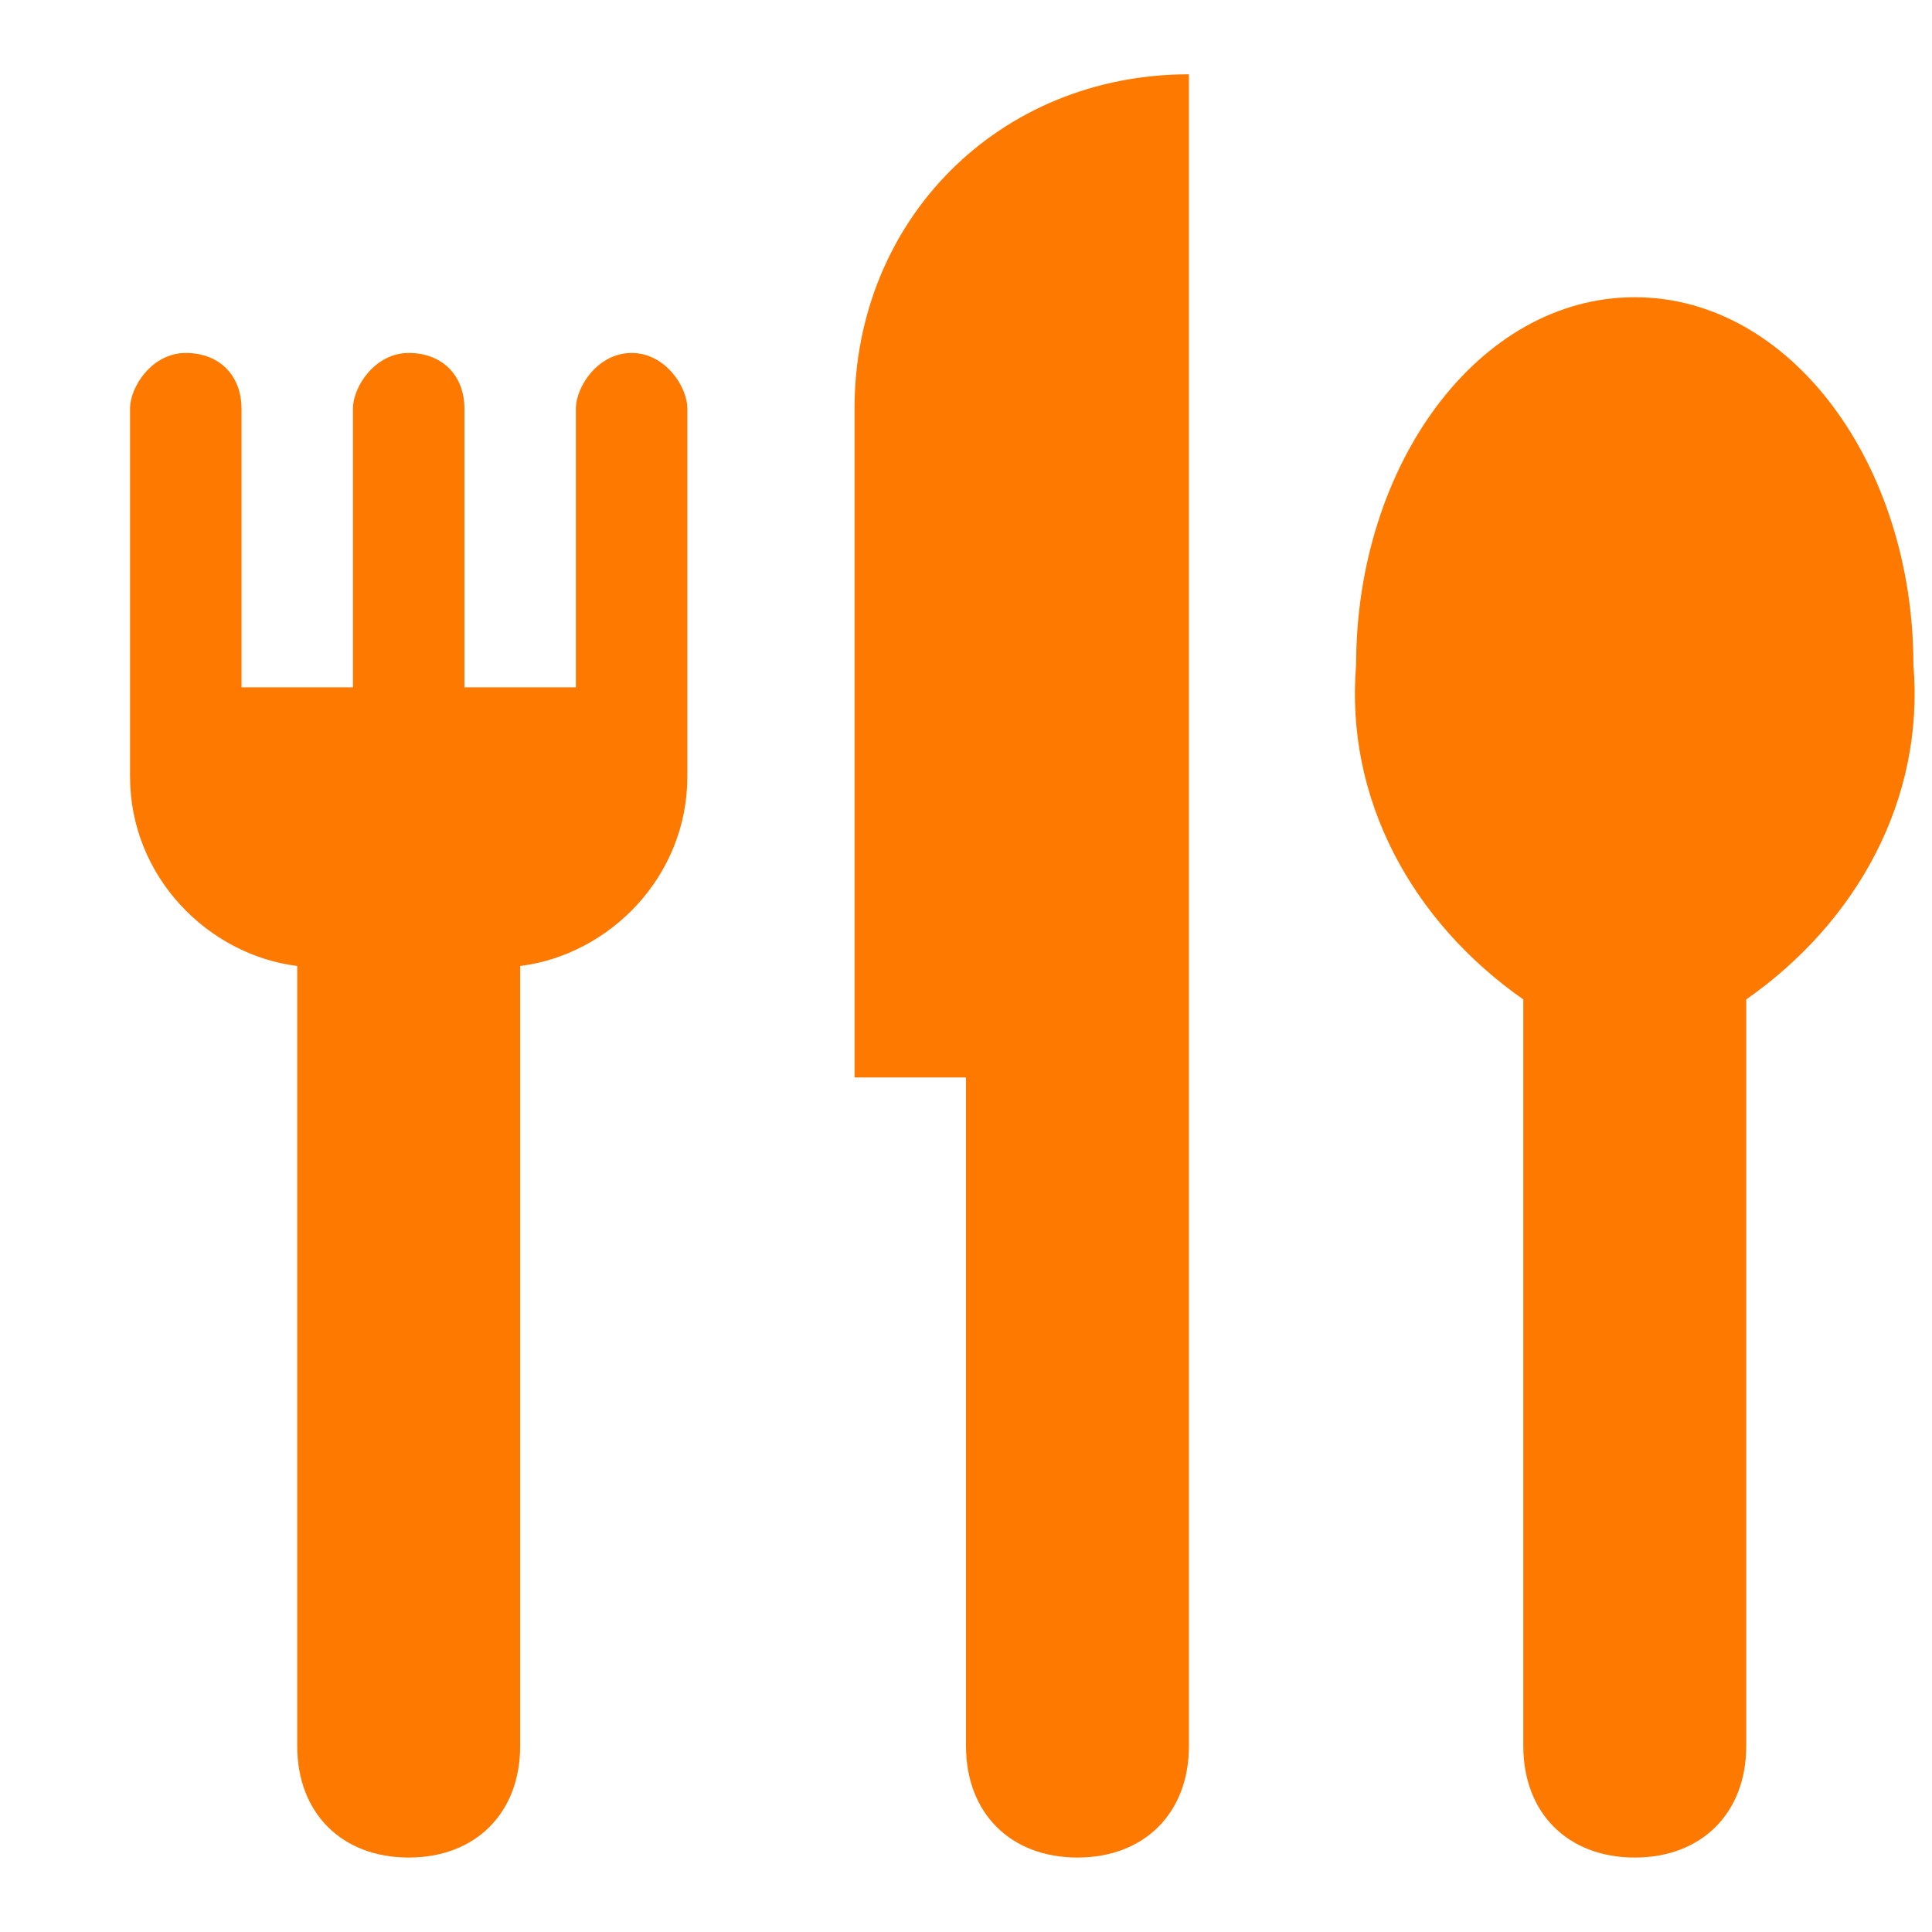 <svg width="13" height="13" viewBox="0 0 13 13" fill="none" xmlns="http://www.w3.org/2000/svg">
<path d="M4.25 2.375C4.025 2.375 3.875 2.6 3.875 2.75V4.625H3.125V2.75C3.125 2.525 2.975 2.375 2.75 2.375C2.525 2.375 2.375 2.6 2.375 2.75V4.625H1.625V2.75C1.625 2.525 1.475 2.375 1.25 2.375C1.025 2.375 0.875 2.6 0.875 2.75V5.225C0.875 5.9 1.4 6.425 2 6.5V11.749C2 12.2 2.3 12.499 2.75 12.499C3.2 12.499 3.5 12.2 3.5 11.749V6.5C4.1 6.425 4.625 5.9 4.625 5.225V2.75C4.625 2.6 4.475 2.375 4.25 2.375ZM5.75 2.75V7.25H6.5V11.749C6.5 12.2 6.8 12.499 7.25 12.499C7.7 12.499 8 12.2 8 11.749V0.5C6.725 0.5 5.75 1.475 5.75 2.75ZM11 2C9.95 2 9.125 3.125 9.125 4.475C9.05 5.375 9.5 6.2 10.25 6.725V11.749C10.25 12.2 10.55 12.499 11 12.499C11.45 12.499 11.75 12.2 11.75 11.749V6.725C12.5 6.2 12.95 5.375 12.875 4.475C12.875 3.125 12.05 2 11 2Z" fill="#FD7900"/>
</svg>
